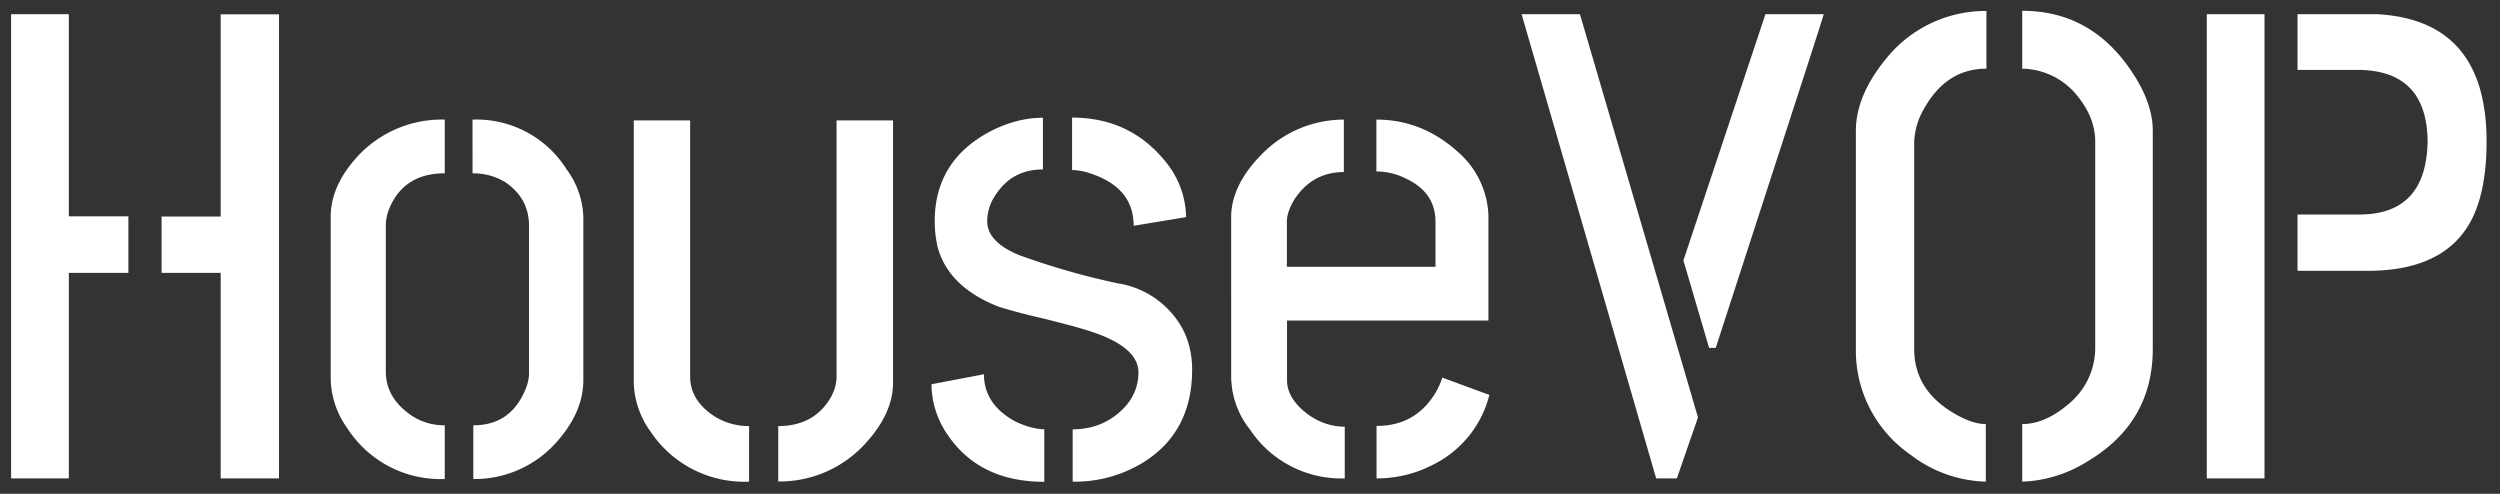 <svg width="162" height="32" fill="none" xmlns="http://www.w3.org/2000/svg"><rect width="100%" height="100%" fill="#333333" stroke="none"/><path d="M.72 31V.92h3.74v13.1h3.86v3.66H4.46V31H.72Zm9.75-13.32v-3.65h3.83V.93h3.78V31H14.3V17.68h-3.83Zm10.96 6.96V14.03c0-1.35.6-2.67 1.8-3.96a7.43 7.43 0 0 1 5.59-2.32v3.48c-1.69 0-2.86.7-3.52 2.11-.2.43-.3.86-.3 1.29v9.45c0 1.06.48 1.96 1.46 2.7.68.52 1.47.78 2.36.78v3.48a7.18 7.18 0 0 1-6.32-3.3 5.68 5.68 0 0 1-1.07-3.1Zm9.24 6.4v-3.48c1.52 0 2.6-.68 3.26-2.06.23-.46.35-.9.35-1.33v-9.54c0-1.18-.5-2.1-1.5-2.8-.64-.4-1.35-.6-2.16-.6V7.75a6.9 6.9 0 0 1 6.1 3.23 5.48 5.48 0 0 1 1.08 3.05v10.61c0 1.4-.6 2.76-1.8 4.08a7.08 7.08 0 0 1-5.33 2.32Zm10.4-6.23V7.8h3.65v16.58c0 1.03.51 1.9 1.55 2.58.68.43 1.44.65 2.27.65v3.6A7.28 7.28 0 0 1 42.18 28a5.64 5.64 0 0 1-1.11-3.18Zm9.36 6.4v-3.6c1.55 0 2.68-.62 3.4-1.85.26-.46.38-.92.38-1.38V7.8h3.66V24.8c0 1.35-.62 2.68-1.85 4a7.51 7.51 0 0 1-5.59 2.4Zm9.93-6.31 3.4-.65c0 1.3.67 2.31 2.01 3.05.66.32 1.3.5 1.9.52v3.4c-2.78 0-4.86-1-6.24-3.01a5.83 5.83 0 0 1-1.07-3.31Zm.21-10.57c0-2.6 1.2-4.54 3.57-5.8 1.15-.6 2.3-.9 3.44-.9v3.35c-1.32 0-2.34.54-3.05 1.63a3 3 0 0 0-.56 1.72c0 .91.71 1.66 2.15 2.23a48.1 48.1 0 0 0 6.31 1.8 5.79 5.79 0 0 1 4.17 2.89c.43.8.65 1.7.65 2.7 0 2.75-1.1 4.79-3.31 6.1a8.43 8.43 0 0 1-4.43 1.16v-3.39c1.32 0 2.42-.46 3.31-1.37.63-.66.95-1.44.95-2.32 0-1.15-1.14-2.07-3.4-2.75-.57-.18-1.49-.42-2.75-.74a36.86 36.86 0 0 1-2.92-.77c-2.18-.86-3.5-2.16-3.95-3.9a7.5 7.5 0 0 1-.18-1.64Zm8.9-3.31v-3.4c2.46 0 4.45.92 5.97 2.75a5.82 5.82 0 0 1 1.42 3.7l-3.4.56c0-1.58-.85-2.68-2.57-3.31-.52-.2-1-.3-1.42-.3Zm10.31 13.62V13.98c.03-1.31.66-2.62 1.9-3.9a7.45 7.45 0 0 1 5.4-2.33v3.4c-1.37 0-2.44.6-3.22 1.8-.31.52-.47 1-.47 1.42v2.92h9.63v-2.92c0-1.29-.66-2.23-1.98-2.83a4.25 4.25 0 0 0-1.85-.43V7.75c1.98 0 3.74.7 5.29 2.1a5.72 5.72 0 0 1 1.97 4.1v6.82H83.4v3.87c0 .8.46 1.55 1.38 2.23.74.52 1.53.78 2.36.78V31a7.1 7.1 0 0 1-6.15-3.18 5.52 5.52 0 0 1-1.2-3.18ZM89.2 31v-3.4c1.72 0 3-.74 3.87-2.23.17-.31.3-.61.39-.9l3.05 1.12a6.9 6.9 0 0 1-3.53 4.46 7.88 7.88 0 0 1-3.78.95ZM98.6.92h3.78l7.65 26.13-1.37 3.95h-1.34L98.6.92Zm10.49 15.94L114.4.92h3.78c-.25.83-1.33 4.16-3.22 9.97l-3.78 11.65h-.43l-1.67-5.68Zm11.17 5.76V8.48c0-1.51.64-3.06 1.93-4.64a8.27 8.27 0 0 1 6.53-3.13v3.74c-1.75 0-3.1.88-4.08 2.66a4.6 4.6 0 0 0-.6 2.06v13.45c0 1.8.89 3.2 2.66 4.21.75.43 1.4.65 1.98.65v3.73a8.36 8.36 0 0 1-4.9-1.76 8.2 8.2 0 0 1-3.52-6.83Zm10.78 8.6v-3.74c1 0 2.02-.45 3.05-1.34a4.7 4.7 0 0 0 1.68-3.52V9.17c0-1.12-.46-2.19-1.38-3.22a4.67 4.67 0 0 0-3.35-1.5V.7c2.9 0 5.22 1.24 6.96 3.74 1 1.43 1.5 2.77 1.5 4.03v14.14c0 3.18-1.41 5.62-4.25 7.3a8.48 8.48 0 0 1-4.2 1.3ZM143 31h3.74V.92h-3.74V31Zm5.88-13.45h4.65c3.75-.03 6.1-1.46 7.04-4.3.38-1.14.56-2.5.56-4.08 0-5.24-2.36-7.99-7.09-8.25h-5.16v3.61h4.04c2.9.06 4.36 1.6 4.39 4.64-.06 3.12-1.5 4.7-4.34 4.73h-4.09v3.65Z" fill="#fff"/></svg>